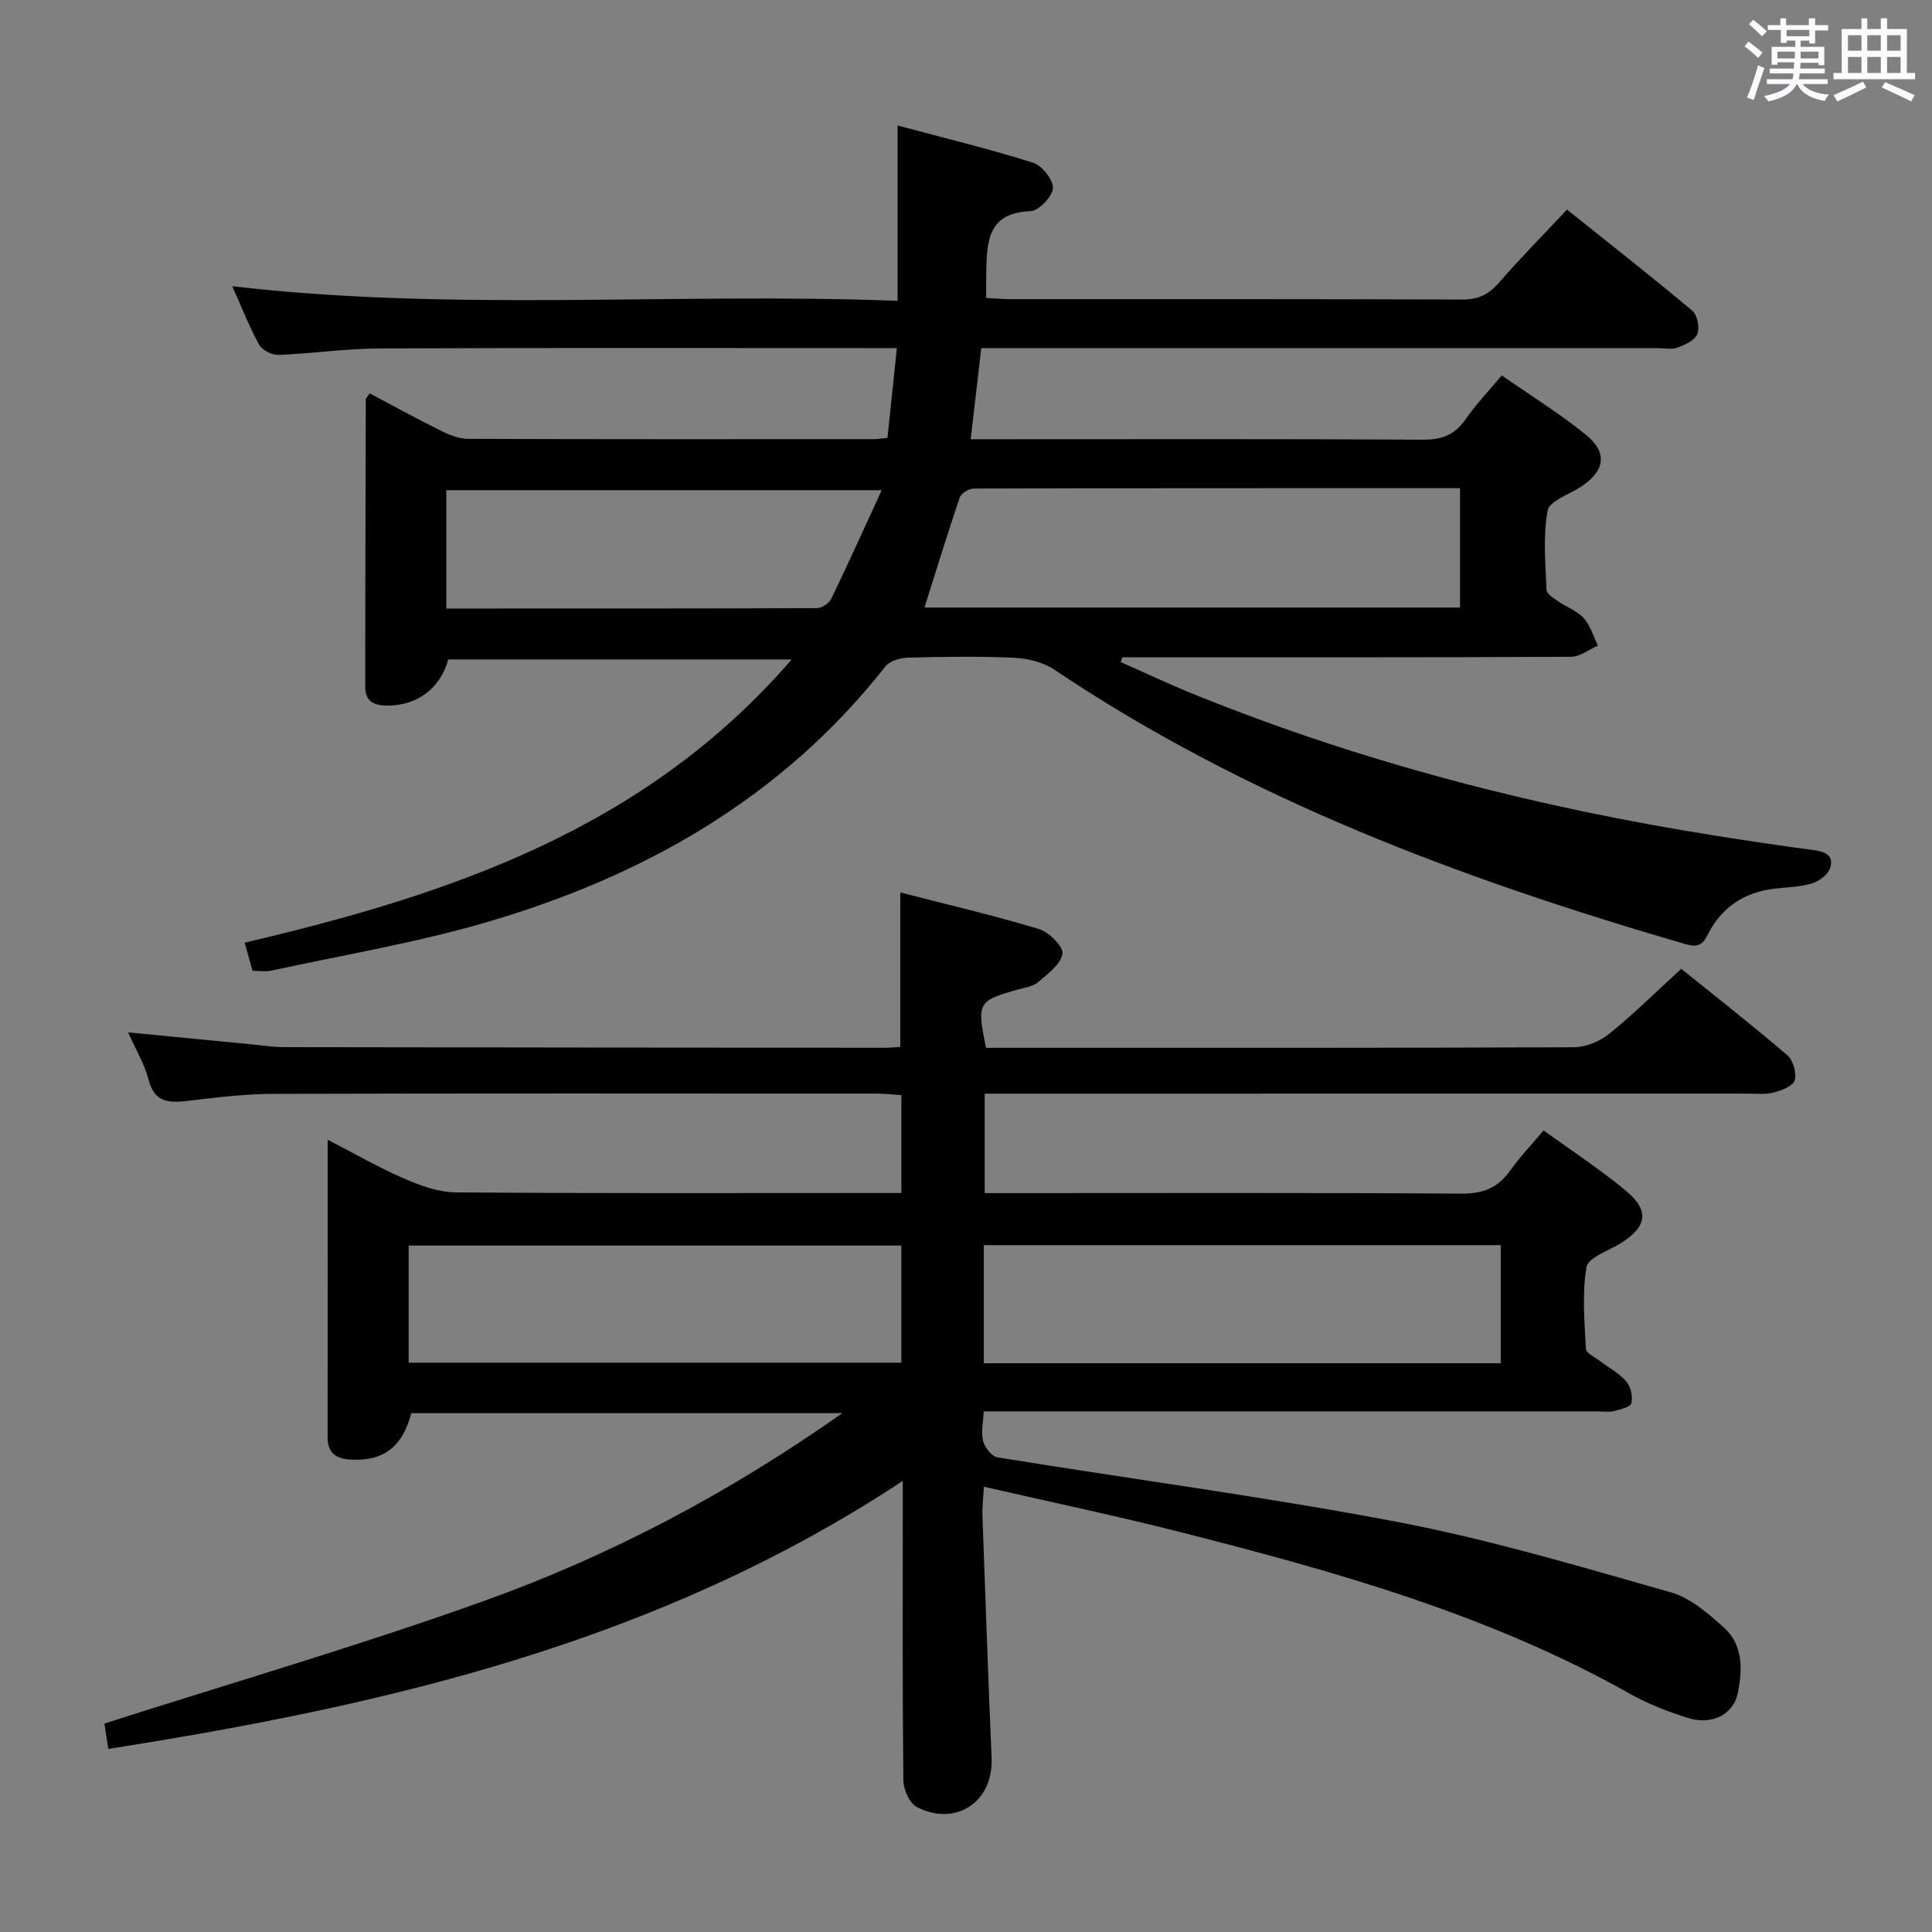 <svg enable-background="new 0 0 400 400" viewBox="0 0 400 400" xmlns="http://www.w3.org/2000/svg"><rect x="0" y="0" width="400" height="400" fill="#808080" stroke="none"/><path d="m361.2 9.6.8-1c.9.7 1.9 1.4 2.9 2.3l-.9 1.1c-1-1-2-1.8-2.8-2.4zm.5 10.6c.9-2.1 1.6-4.3 2.3-6.7.4.2.8.4 1.3.6-.7 2.1-1.5 4.3-2.2 6.6zm.4-15.2.9-.9c1 .8 2 1.6 2.8 2.4l-1 1c-.9-.9-1.8-1.7-2.7-2.5zm12.5-1.2h1.2v1.4h2.7v1.1h-2.7v2.7h-1.2v-.6h-1.8v1.3h4.9v3.8h-1.2v-.5h-3.7c0 .4-.1.9-.1 1.2h5.1v1h-5.2c0 .5-.1.9-.2 1.2h6v1h-5.2c1.1 1.3 2.9 2 5.5 2.2-.4.4-.7.8-.9 1.3-2.9-.5-4.8-1.6-5.7-3.5h-.1c-.8 1.7-2.7 2.9-5.9 3.6-.2-.4-.6-.8-.9-1.1 2.8-.6 4.6-1.4 5.4-2.5h-4.8v-1h5.3c.1-.3.2-.7.2-1.2h-4.9v-1h5c0-.4 0-.8.1-1.3h-3.5v.5h-1.2v-3.7h4.9v-1.3h-1.8v.5h-1.2v-2.7h-2.7v-1h2.6v-1.4h1.2v1.4h4.7v-1.4zm-6.6 8.3h3.6c0-.4 0-.9 0-1.4h-3.6zm1.9-4.6h4.7v-1.3h-4.7zm6.6 3.2h-3.7v1.4h3.7z" fill="#fbfafc"/><path d="m385.3 3.8h1.3v2.2h2.8v-2.2h1.3v2.2h4.1v9.1h1.7v1.3h-16.9v-1.3h1.7v-9.1h4.1v-2.2zm.4 13.1.7 1.2c-1.8.9-3.8 1.9-6 2.9-.2-.4-.5-.8-.8-1.3 2.3-1 4.3-1.9 6.1-2.8zm-3.1-6.4h2.8v-3.2h-2.8zm0 4.6h2.8v-3.3h-2.8zm4-4.6h2.8v-3.2h-2.8zm0 4.6h2.8v-3.3h-2.8zm3.7 1.9c2.1.9 4.1 1.8 6.1 2.7l-.7 1.3c-2.2-1.1-4.2-2-6.1-2.9zm3.2-9.7h-2.8v3.2h2.8v-3.1zm-2.8 7.8h2.8v-3.3h-2.8z" fill="#fbfafc"/><g fill="#010000"><path d="m26.53 213.74c9.15.89 17.23 1.68 25.31 2.46 2.31.22 4.63.6 6.95.6 41.5.07 82.99.1 124.49.13.98 0 1.96-.11 3.12-.18 0-10.53 0-20.9 0-31.98 9.57 2.47 19.21 4.72 28.67 7.57 2.09.63 5.12 3.63 4.9 5.11-.33 2.19-3.04 4.17-5.04 5.89-1.06.91-2.74 1.13-4.17 1.53-8.34 2.35-8.54 2.68-6.62 12.07h4.77c39 0 78 .05 116.99-.12 2.48-.01 5.39-1.25 7.35-2.84 5.03-4.07 9.64-8.65 14.83-13.4 7.36 5.93 14.79 11.75 21.95 17.88 1.21 1.04 1.96 3.66 1.55 5.2-.31 1.17-2.69 2.09-4.31 2.52-1.72.45-3.64.24-5.47.24-50.5.01-101 .01-151.49.01-1.99 0-3.98 0-6.44 0v20.59h5.25c31.17 0 62.33-.1 93.49.11 4.47.03 7.52-1.21 10.05-4.76 2.01-2.83 4.43-5.37 6.92-8.33 5.82 4.22 11.69 8.04 17.04 12.49 5 4.15 4.38 7.51-1.19 10.94-2.48 1.53-6.63 2.9-6.96 4.87-.94 5.5-.41 11.27-.13 16.92.04.88 1.84 1.71 2.88 2.5 1.84 1.41 4 2.54 5.48 4.25.93 1.07 1.39 3.13 1.06 4.5-.2.81-2.31 1.32-3.64 1.64-1.1.27-2.32.06-3.49.06-40.16 0-80.33 0-120.49 0-1.98 0-3.96 0-6.47 0-.1 2.26-.59 4.3-.14 6.1.34 1.34 1.77 3.22 2.95 3.41 27.7 4.52 55.55 8.16 83.1 13.43 19.01 3.64 37.68 9.23 56.33 14.52 4.06 1.15 7.76 4.38 11.02 7.32 4 3.59 3.84 8.74 2.86 13.55-.91 4.45-5.38 6.69-10.29 5.15-4.11-1.29-8.22-2.86-11.96-4.97-29.14-16.42-60.97-25.33-93.05-33.49-13.3-3.38-26.74-6.2-40.78-9.42-.13 2.37-.37 4.11-.31 5.85.6 16.79 1.19 33.58 1.9 50.37.38 8.99-7.37 14.27-15.49 10.09-1.51-.78-2.76-3.61-2.78-5.51-.2-18.66-.12-37.33-.12-56 0-1.61 0-3.21 0-6.01-50.37 33.29-106.49 46.4-164.49 55.49-.36-2.34-.65-4.26-.8-5.25 26.42-8.46 52.81-16.13 78.62-25.39 26-9.33 50.42-22.15 74.16-38.87-30.62 0-59.94 0-89.25 0-1.83 7.06-5.89 10.05-12.69 9.6-2.98-.2-4.63-1.42-4.63-4.6.02-20.32.01-40.65.01-61.61 5.55 2.86 10.55 5.76 15.82 8.04 3.38 1.46 7.14 2.84 10.74 2.86 28.83.23 57.66.13 86.49.13h5.73c0-6.8 0-13.22 0-20.27-1.63-.1-3.37-.31-5.12-.31-41.66-.02-83.33-.07-124.99.05-5.96.02-11.94.78-17.87 1.48-3.87.46-6.72.16-7.88-4.43-.8-3.13-2.57-6.03-4.23-9.78zm177.16 68.5h107.02c0-8.29 0-16.23 0-24.45-35.74 0-71.27 0-107.02 0zm-119.08-.11h102c0-8.38 0-16.3 0-24.25-34.18 0-68.03 0-102 0z"/><path d="m52.3 201c-.55-1.93-.99-3.51-1.65-5.83 42.36-9.93 82.86-23.44 113.26-58.64-24.4 0-47.72 0-71.1 0-1.67 6-6.4 9.58-12.63 9.55-2.72-.01-4.57-.83-4.57-3.91.03-19.83.06-39.65.12-59.48 0-.26.33-.53.81-1.25 4.9 2.59 9.81 5.3 14.82 7.78 1.73.86 3.73 1.63 5.61 1.64 27.99.1 55.99.07 83.98.06.8 0 1.61-.15 2.79-.26.63-6.05 1.25-11.94 1.95-18.59-2.15 0-3.91 0-5.67 0-33.83 0-67.65-.08-101.47.07-6.97.03-13.92 1.07-20.9 1.34-1.34.05-3.37-.98-3.99-2.1-2.07-3.76-3.64-7.8-5.57-12.12 45.85 5.34 91.53 1.26 137.75 3.02 0-12.13 0-23.69 0-36.3 9.92 2.66 19.08 4.88 28.05 7.71 1.85.59 4.2 3.54 4.1 5.28s-2.93 4.69-4.64 4.75c-8.88.3-9.02 6.34-9.16 12.62-.04 1.64-.01 3.28-.01 5.35 1.83.09 3.43.24 5.04.24 31.16.01 62.32-.04 93.48.09 3.35.01 5.54-1.05 7.68-3.53 4.35-5.02 9.04-9.75 14.05-15.1 8.76 7.01 17.47 13.84 25.95 20.95 1.05.88 1.55 3.52 1.03 4.83-.52 1.3-2.56 2.21-4.12 2.8-1.17.44-2.63.1-3.97.1-44.66 0-89.31 0-133.97 0-1.97 0-3.94 0-6.19 0-.74 6.35-1.42 12.25-2.19 18.87h5.69c29.33 0 58.65-.08 87.98.09 3.89.02 6.56-.99 8.78-4.2 2.15-3.1 4.79-5.86 7.5-9.11 6.03 4.2 11.98 7.89 17.38 12.26 4.61 3.74 4 7.51-.95 10.78-2.43 1.61-6.56 2.94-6.93 4.95-.98 5.31-.44 10.93-.23 16.42.03.8 1.42 1.68 2.33 2.31 1.77 1.23 3.99 2.01 5.38 3.55 1.38 1.52 1.99 3.76 2.93 5.68-1.84.8-3.68 2.3-5.53 2.31-29.16.15-58.32.1-87.48.1-1.81 0-3.63 0-5.44 0-.12.33-.24.66-.36.99 5.17 2.28 10.28 4.7 15.51 6.81 34.65 14 70.59 23.26 107.45 29.11 6.72 1.07 13.45 2.08 20.2 2.97 2.42.32 4.63.91 3.72 3.78-.43 1.35-2.28 2.72-3.77 3.16-2.51.75-5.23.78-7.86 1.1-6.25.77-10.91 3.93-13.72 9.54-1.11 2.21-2.19 2.63-4.67 1.91-45.95-13.38-90.52-29.9-130.6-56.81-2.3-1.54-5.47-2.32-8.28-2.45-7.32-.34-14.66-.22-21.99-.03-1.61.04-3.78.66-4.69 1.81-21.52 27.39-50.29 43.59-83.08 53.11-14.45 4.19-29.4 6.68-44.13 9.89-1.09.24-2.28.03-3.81.03zm249.99-99.93c-33.84 0-67.28-.02-100.71.08-.99 0-2.58.99-2.88 1.86-2.54 7.48-4.86 15.05-7.3 22.77h110.88c.01-8.11.01-16.03.01-24.71zm-119.74.42c-31.16 0-60.71 0-90.15 0v24.5c25.79 0 51.25.02 76.71-.08 1.03 0 2.54-1.01 3-1.95 3.51-7.26 6.82-14.61 10.44-22.47z"/></g></svg>